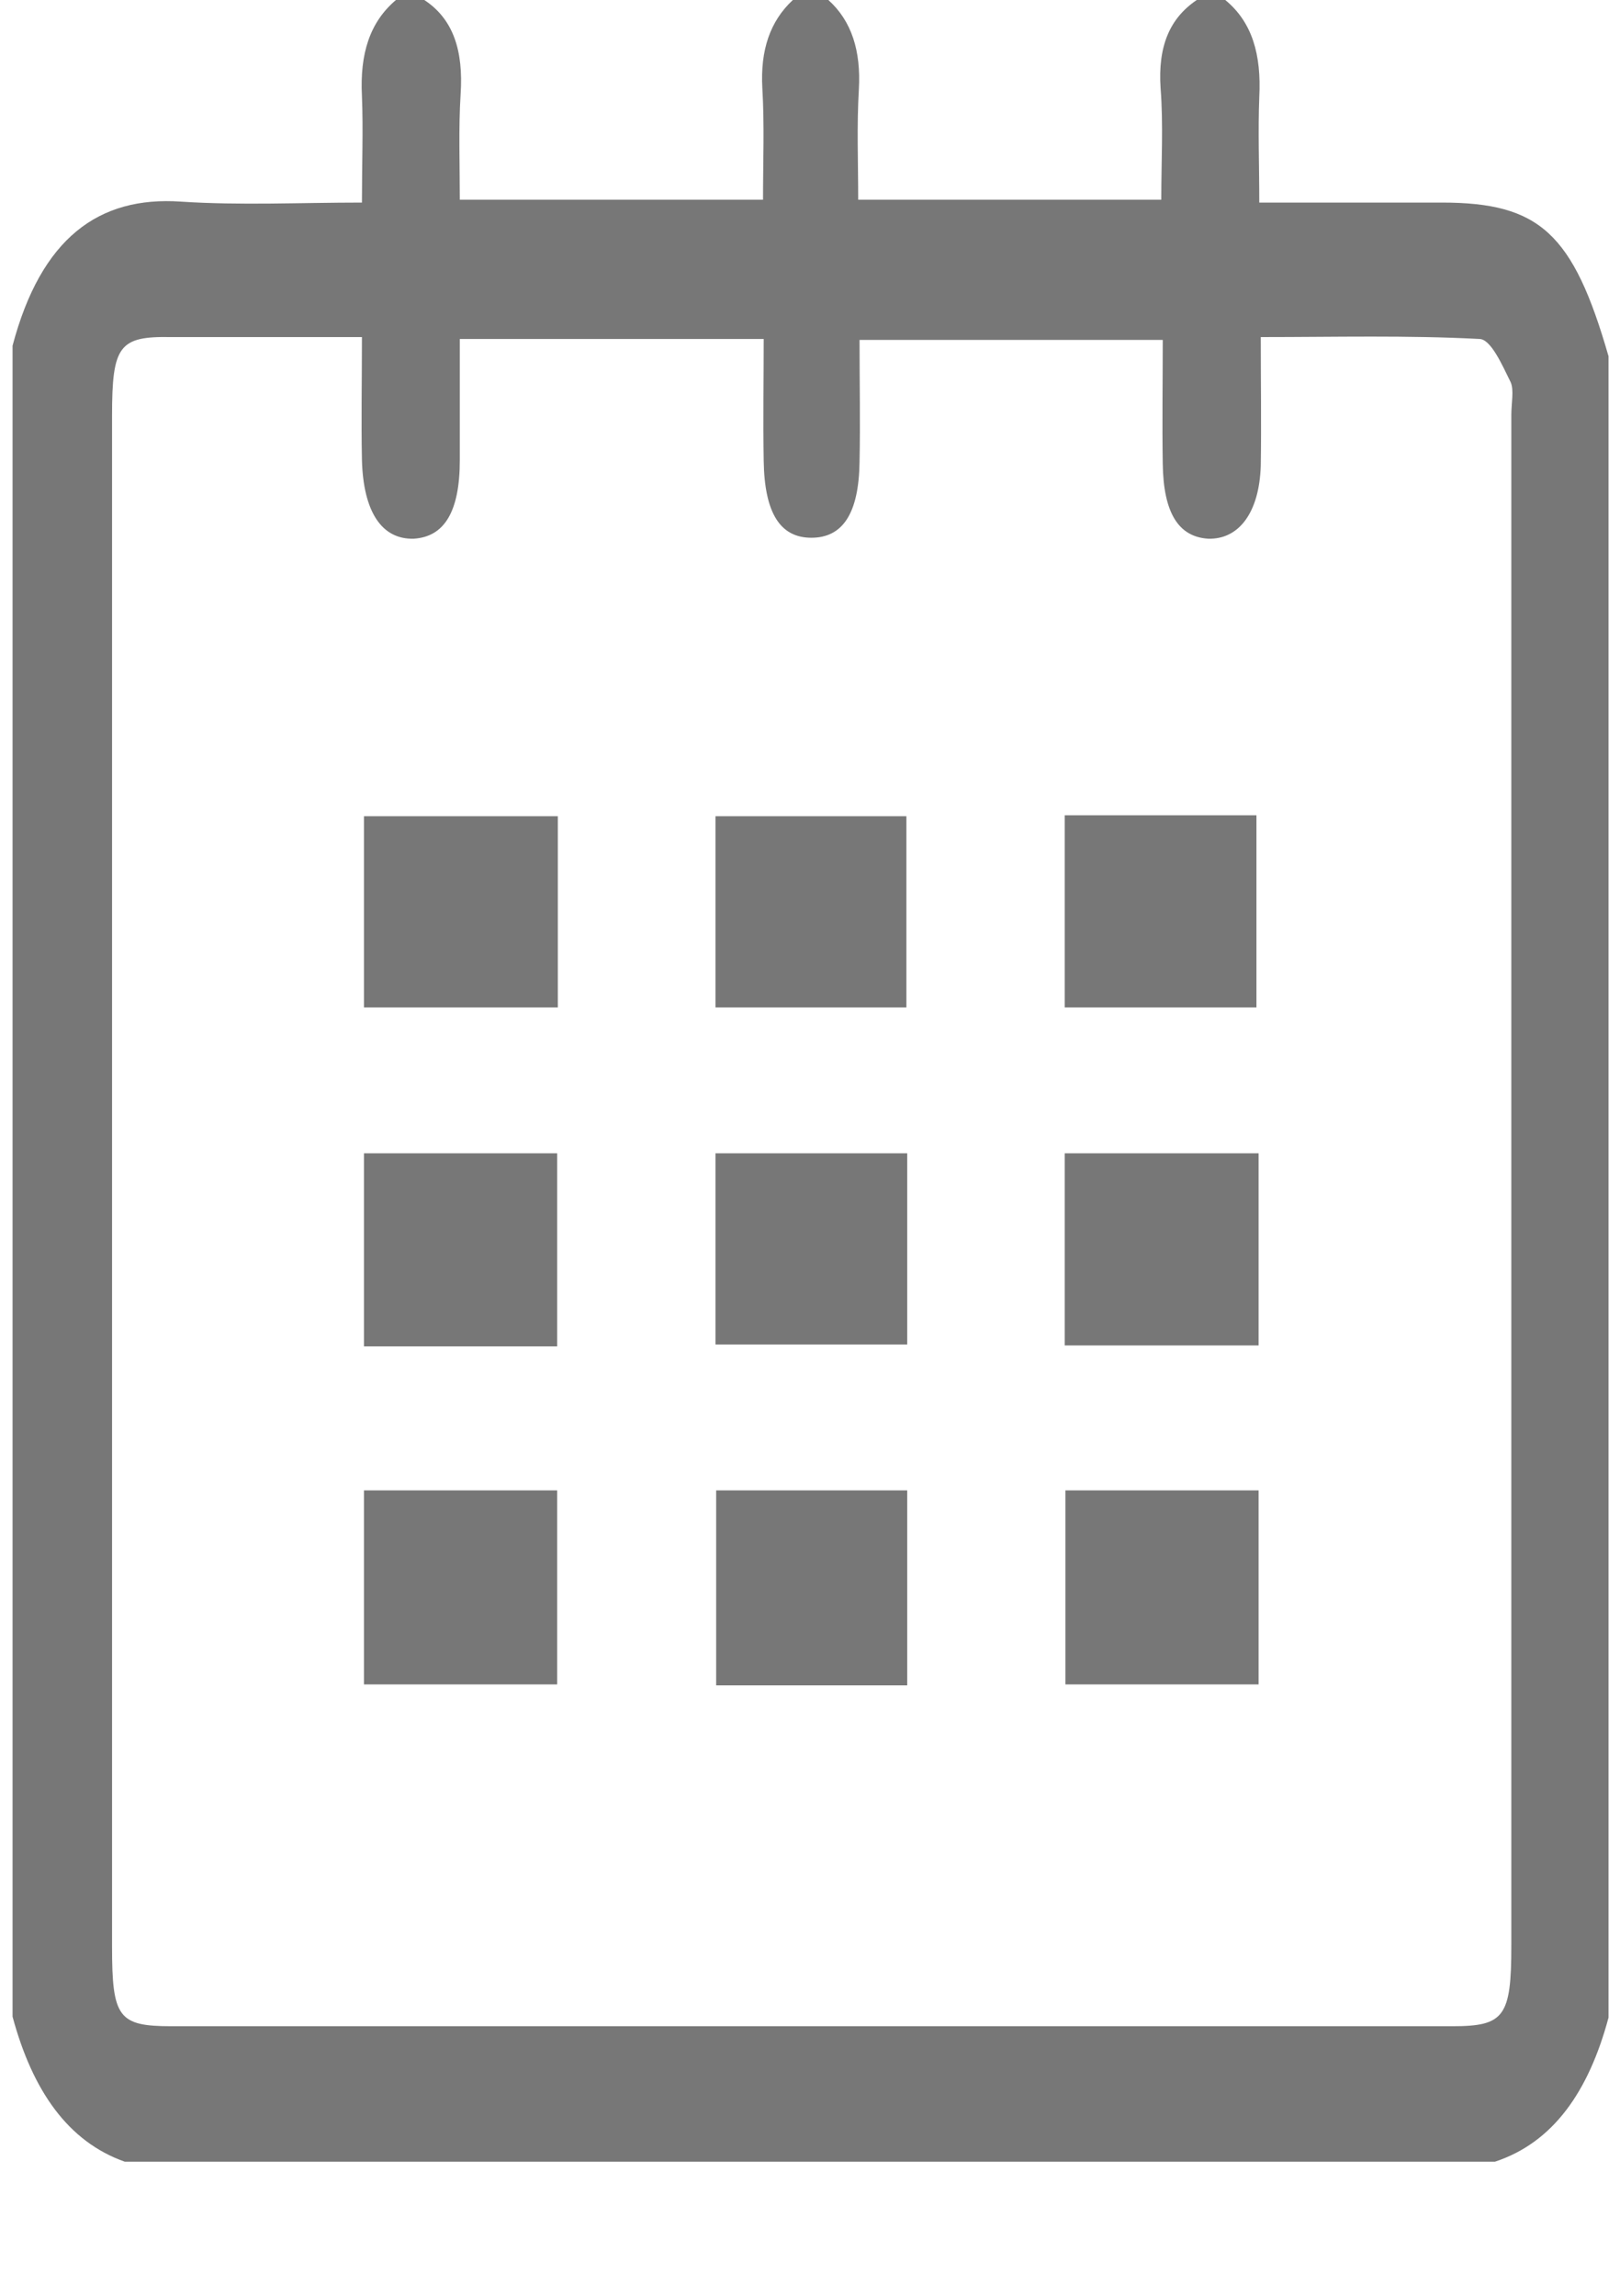 <svg width="12" height="17" viewBox="0 0 12 17" fill="none" xmlns="http://www.w3.org/2000/svg">
<path d="M0.093 14.933C0.093 10.809 0.093 6.684 0.093 2.56C0.304 1.764 0.73 1.451 1.34 1.493C1.781 1.522 2.223 1.5 2.681 1.5C2.681 1.209 2.691 0.96 2.681 0.711C2.665 0.398 2.739 0.164 2.933 0C3.002 0 3.075 0 3.143 0C3.359 0.142 3.433 0.377 3.412 0.697C3.396 0.953 3.406 1.209 3.406 1.479C4.164 1.479 4.895 1.479 5.652 1.479C5.652 1.195 5.663 0.924 5.647 0.654C5.631 0.37 5.705 0.156 5.873 0C5.962 0 6.046 0 6.136 0C6.309 0.156 6.378 0.377 6.362 0.661C6.346 0.932 6.357 1.195 6.357 1.479C7.119 1.479 7.845 1.479 8.602 1.479C8.602 1.195 8.618 0.924 8.597 0.654C8.576 0.341 8.665 0.135 8.865 0C8.934 0 9.007 0 9.076 0C9.276 0.164 9.344 0.405 9.328 0.718C9.318 0.974 9.328 1.223 9.328 1.5C9.807 1.5 10.243 1.5 10.68 1.5C11.405 1.5 11.653 1.728 11.915 2.638C11.915 6.741 11.915 10.837 11.915 14.94C11.768 15.488 11.505 15.865 11.074 16.007C7.693 16.007 4.306 16.007 0.924 16.007C0.503 15.858 0.241 15.481 0.093 14.933ZM3.406 2.51C3.406 2.837 3.406 3.122 3.406 3.406C3.406 3.79 3.291 3.975 3.065 3.989C2.828 3.996 2.691 3.79 2.681 3.406C2.675 3.115 2.681 2.823 2.681 2.496C2.192 2.496 1.729 2.496 1.266 2.496C0.882 2.489 0.83 2.56 0.83 3.079C0.83 6.855 0.83 10.638 0.83 14.414C0.83 14.94 0.877 15.004 1.271 15.004C4.432 15.004 7.598 15.004 10.759 15.004C11.143 15.004 11.195 14.933 11.195 14.407C11.195 10.631 11.195 6.848 11.195 3.072C11.195 2.987 11.216 2.887 11.19 2.83C11.127 2.702 11.043 2.51 10.958 2.51C10.427 2.482 9.896 2.496 9.339 2.496C9.339 2.837 9.344 3.143 9.339 3.449C9.328 3.797 9.176 3.996 8.949 3.989C8.729 3.975 8.618 3.797 8.613 3.435C8.608 3.129 8.613 2.823 8.613 2.517C7.85 2.517 7.119 2.517 6.367 2.517C6.367 2.837 6.373 3.129 6.367 3.42C6.362 3.804 6.241 3.982 6.01 3.982C5.778 3.982 5.663 3.797 5.657 3.413C5.652 3.108 5.657 2.809 5.657 2.51C4.884 2.51 4.164 2.51 3.406 2.51Z" fill="#777777"/>
<path d="M2.696 12.473C2.696 11.989 2.696 11.527 2.696 11.036C3.175 11.036 3.643 11.036 4.127 11.036C4.127 11.506 4.127 11.975 4.127 12.473C3.664 12.473 3.196 12.473 2.696 12.473Z" fill="#777777"/>
<path d="M7.892 11.036C8.366 11.036 8.834 11.036 9.323 11.036C9.323 11.513 9.323 11.982 9.323 12.473C8.85 12.473 8.381 12.473 7.892 12.473C7.892 12.011 7.892 11.548 7.892 11.036Z" fill="#777777"/>
<path d="M6.72 11.036C6.72 11.527 6.72 11.996 6.72 12.48C6.246 12.48 5.789 12.48 5.305 12.48C5.305 12.004 5.305 11.527 5.305 11.036C5.773 11.036 6.231 11.036 6.72 11.036Z" fill="#777777"/>
<path d="M4.132 7.46C3.643 7.46 3.18 7.46 2.696 7.46C2.696 6.99 2.696 6.535 2.696 6.044C3.175 6.044 3.648 6.044 4.132 6.044C4.132 6.514 4.132 6.969 4.132 7.46Z" fill="#777777"/>
<path d="M9.307 7.46C8.844 7.46 8.376 7.46 7.887 7.46C7.887 6.99 7.887 6.521 7.887 6.037C8.355 6.037 8.813 6.037 9.307 6.037C9.307 6.5 9.307 6.969 9.307 7.46Z" fill="#777777"/>
<path d="M4.127 9.97C3.643 9.97 3.18 9.97 2.696 9.97C2.696 9.493 2.696 9.024 2.696 8.54C3.17 8.54 3.638 8.54 4.127 8.54C4.127 9.01 4.127 9.472 4.127 9.97Z" fill="#777777"/>
<path d="M7.887 9.963C7.887 9.465 7.887 9.01 7.887 8.54C8.371 8.54 8.834 8.54 9.323 8.54C9.323 9.017 9.323 9.479 9.323 9.963C8.839 9.963 8.371 9.963 7.887 9.963Z" fill="#777777"/>
<path d="M5.3 7.46C5.3 6.976 5.3 6.521 5.3 6.044C5.773 6.044 6.231 6.044 6.714 6.044C6.714 6.507 6.714 6.976 6.714 7.46C6.252 7.46 5.789 7.46 5.3 7.46Z" fill="#777777"/>
<path d="M5.3 8.54C5.784 8.54 6.241 8.54 6.72 8.54C6.72 9.017 6.72 9.472 6.72 9.956C6.246 9.956 5.784 9.956 5.3 9.956C5.3 9.486 5.3 9.031 5.3 8.54Z" fill="#777777"/>
</svg>
